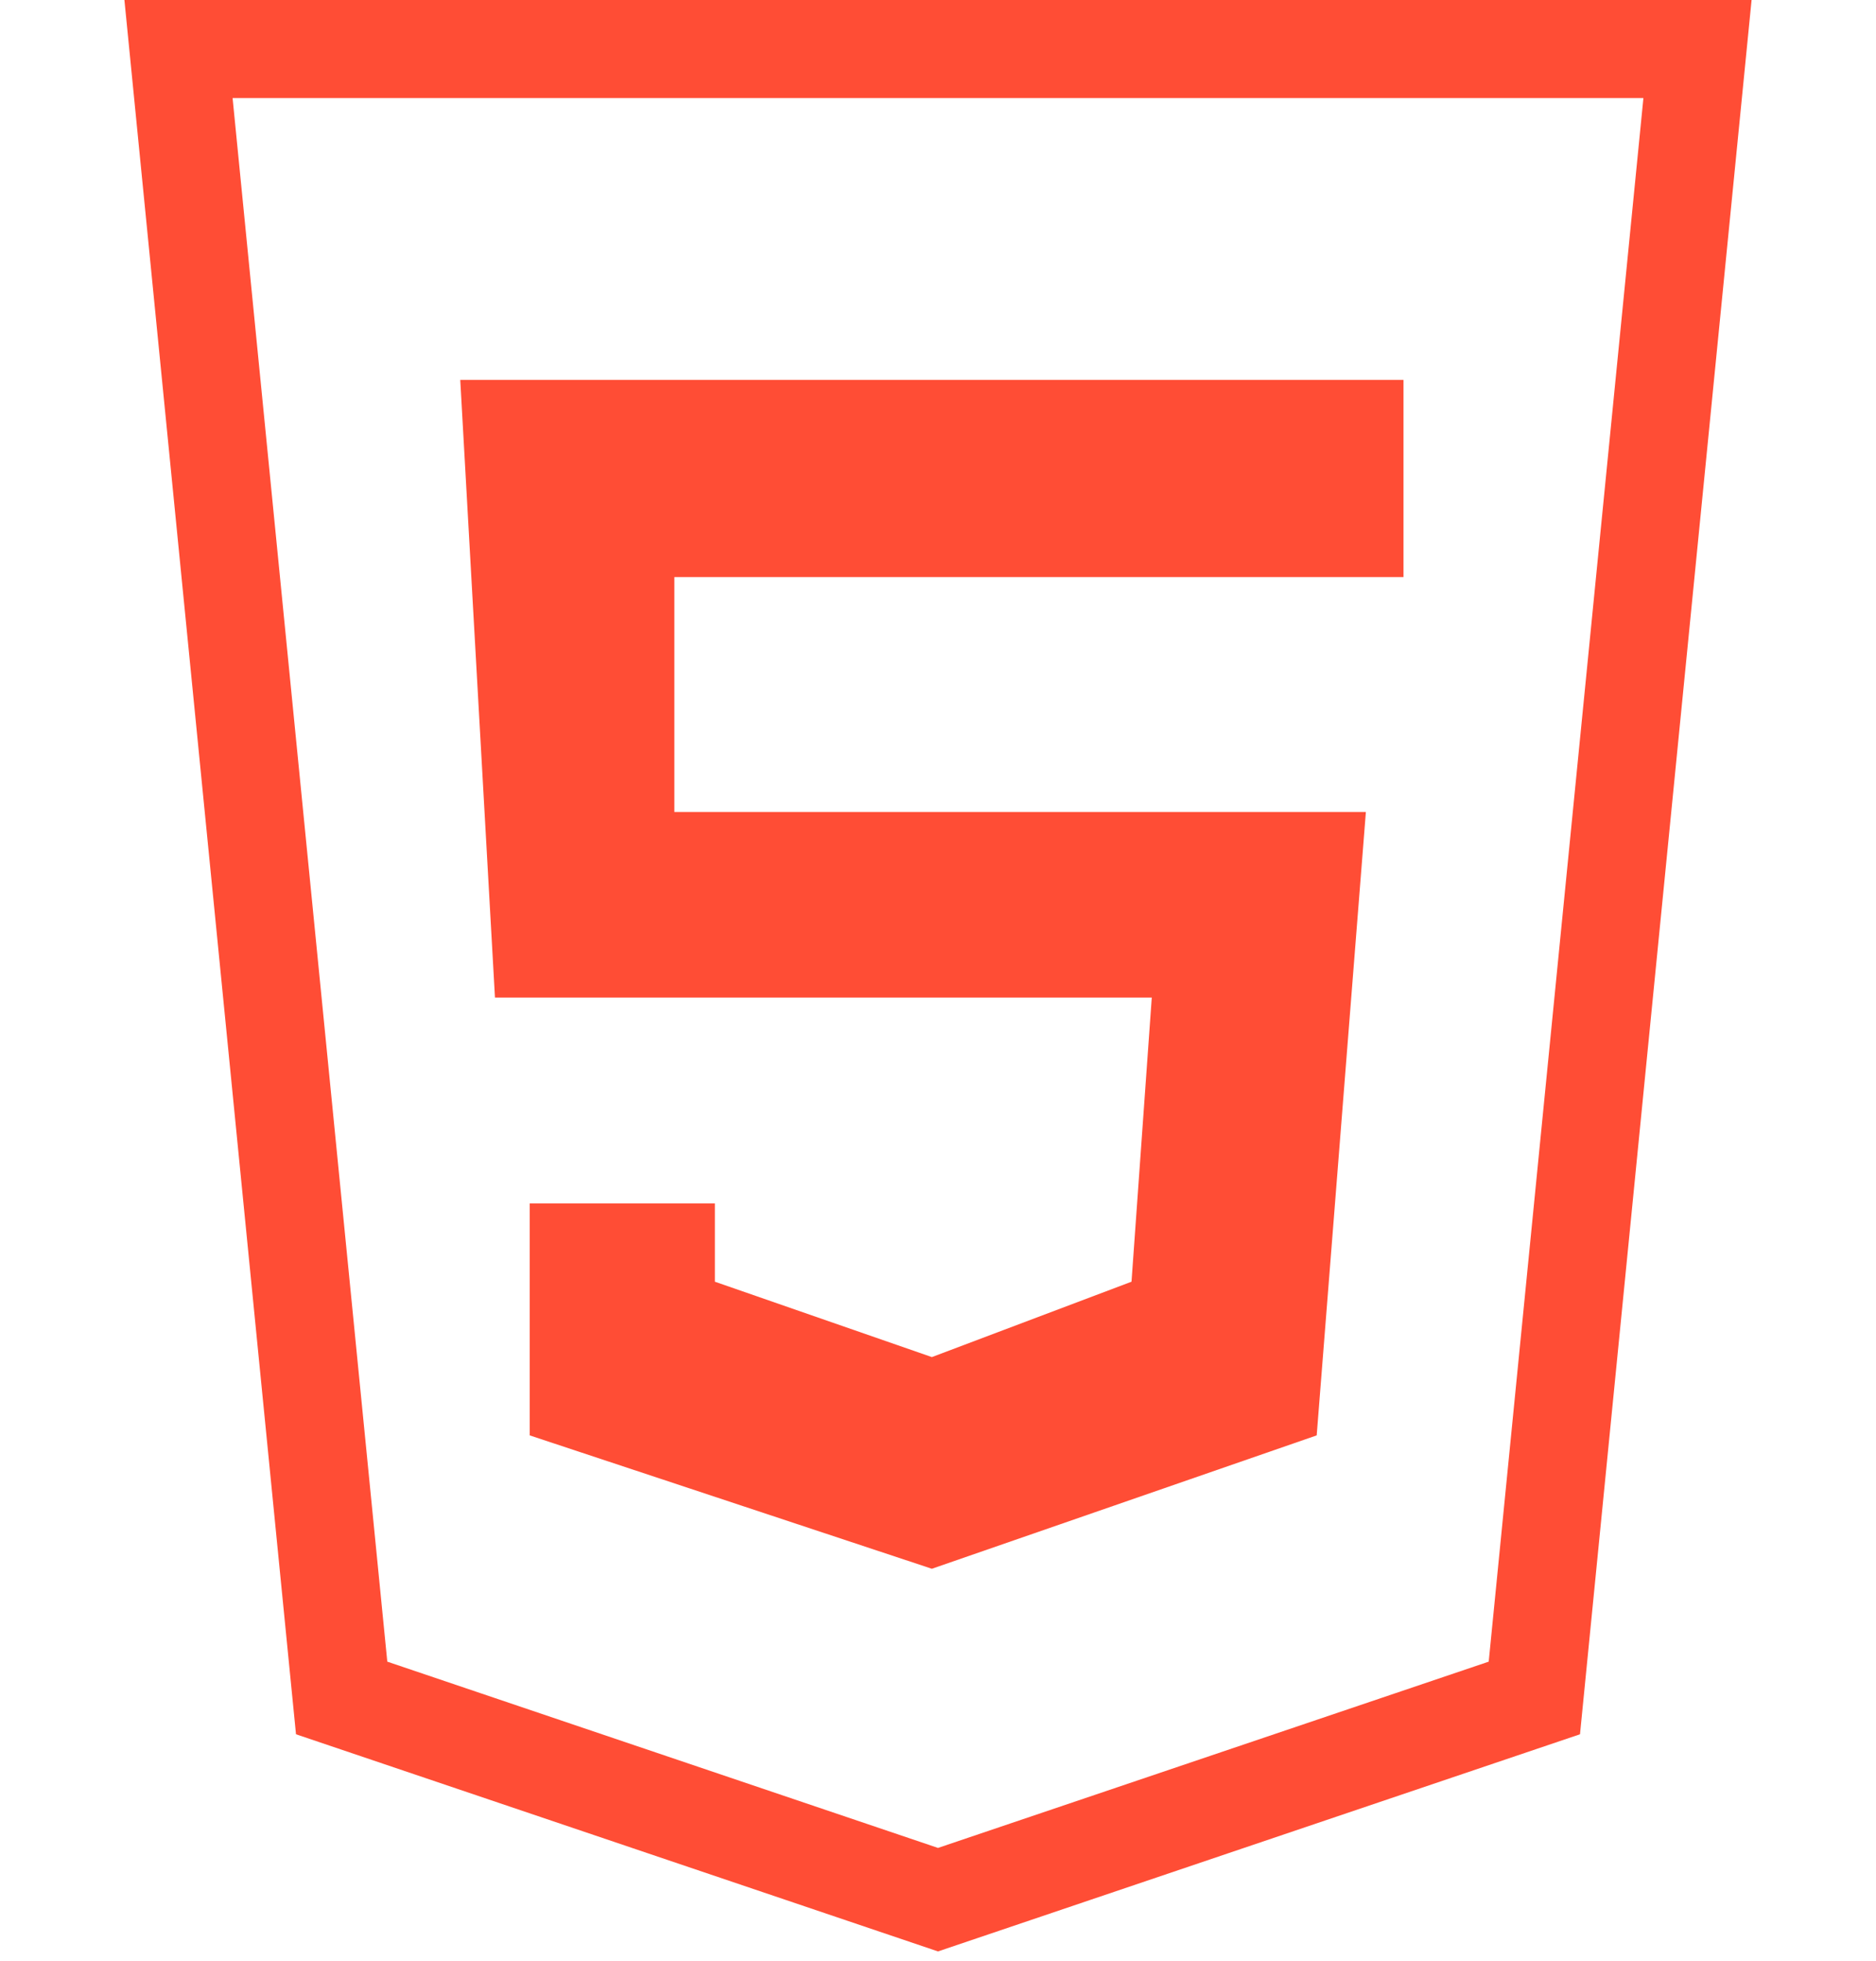 <svg width="134" height="140" viewBox="0 0 134 160" fill="none" xmlns="http://www.w3.org/2000/svg">
<path d="M129 4L67 4L5 4L18.318 138.542L67 155L115.682 138.542L129 4Z" stroke="#FF4D35" stroke-width="8"/>
<path d="M28 31H105V47.088H45.478V66.251H101.929L97.914 117.117L66.5 128L33.669 117.117V98.19H48.785V104.578L66.5 110.729L82.797 104.578L84.451 81.393H30.834L28 31Z" fill="#FF4D35"/>
</svg>
